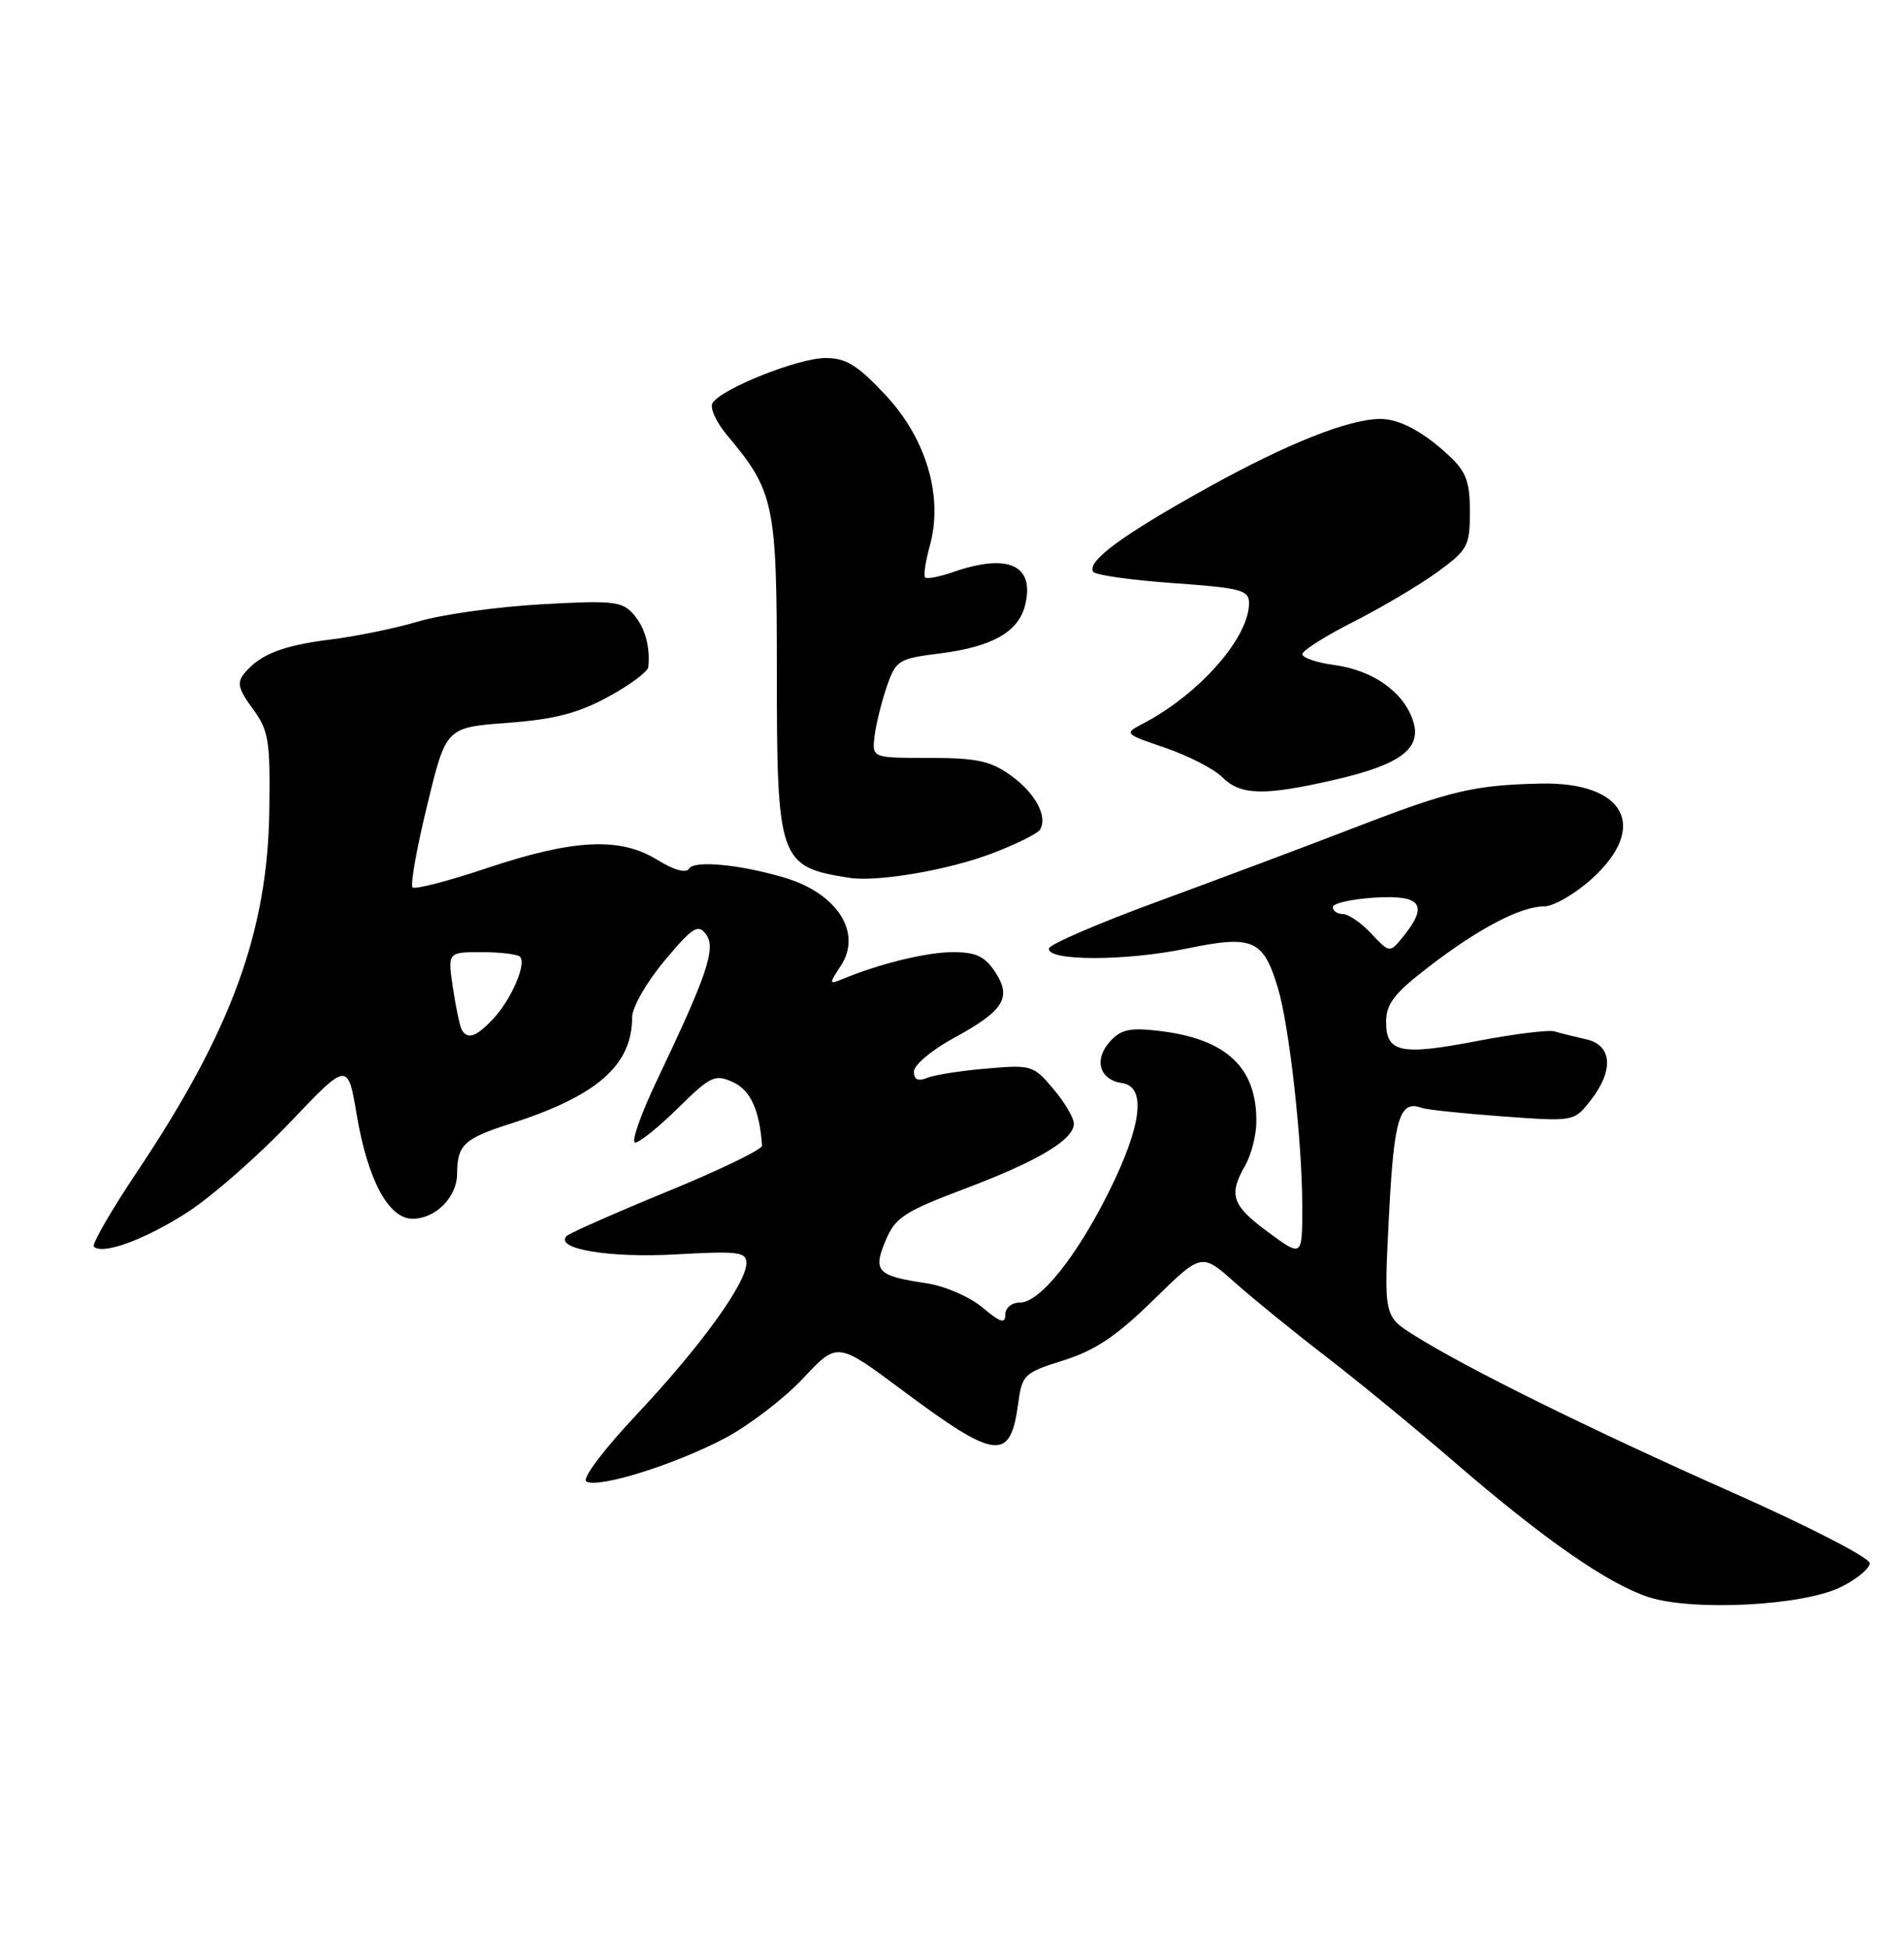 <?xml version="1.0" encoding="UTF-8" standalone="no"?>
<!DOCTYPE svg PUBLIC "-//W3C//DTD SVG 1.1//EN" "http://www.w3.org/Graphics/SVG/1.1/DTD/svg11.dtd" >
<svg xmlns="http://www.w3.org/2000/svg" xmlns:xlink="http://www.w3.org/1999/xlink" version="1.1" viewBox="0 0 250 256">
 <g >
 <path fill="currentColor"
d=" M 241.65 208.38 C 243.77 207.35 245.50 205.92 245.50 205.22 C 245.50 204.51 237.40 200.34 227.50 195.95 C 208.76 187.63 192.45 179.57 185.67 175.29 C 181.70 172.79 181.70 172.79 182.37 159.69 C 183.02 146.82 183.75 144.38 186.66 145.44 C 187.29 145.68 192.05 146.18 197.24 146.56 C 206.66 147.25 206.66 147.25 208.83 144.49 C 211.94 140.53 211.70 137.19 208.25 136.44 C 206.74 136.10 204.89 135.64 204.14 135.41 C 203.39 135.17 198.85 135.73 194.04 136.65 C 183.89 138.60 182.00 138.21 182.00 134.15 C 182.00 131.81 183.06 130.42 187.45 127.04 C 194.05 121.94 199.64 119.00 202.71 119.00 C 203.97 119.00 206.80 117.37 209.00 115.38 C 216.56 108.55 213.35 102.61 202.23 102.87 C 193.54 103.07 190.48 103.79 178.00 108.60 C 171.68 111.04 160.08 115.39 152.24 118.27 C 144.39 121.14 137.86 123.95 137.74 124.50 C 137.34 126.18 147.73 126.20 155.75 124.54 C 164.53 122.73 165.88 123.31 167.81 129.77 C 169.29 134.73 170.98 149.85 170.99 158.28 C 171.00 165.06 171.00 165.06 166.54 161.78 C 161.75 158.26 161.27 156.89 163.50 153.00 C 164.29 151.62 164.95 149.06 164.96 147.30 C 165.04 140.14 161.03 136.38 152.20 135.34 C 148.35 134.88 147.18 135.14 145.73 136.75 C 143.58 139.12 144.37 141.77 147.33 142.19 C 150.54 142.65 149.93 147.74 145.64 156.38 C 141.36 164.99 136.54 171.00 133.93 171.00 C 132.83 171.00 132.00 171.69 132.00 172.59 C 132.00 173.83 131.35 173.63 129.00 171.65 C 127.33 170.25 124.06 168.83 121.66 168.47 C 115.15 167.50 114.59 166.91 116.28 162.87 C 117.55 159.84 118.70 159.08 126.60 156.09 C 136.29 152.44 141.00 149.62 141.00 147.51 C 141.00 146.76 139.79 144.71 138.31 142.96 C 135.71 139.86 135.42 139.77 129.56 140.28 C 126.23 140.56 122.71 141.11 121.75 141.50 C 120.53 142.00 120.00 141.74 120.00 140.67 C 120.00 139.82 122.33 137.86 125.17 136.31 C 131.82 132.69 132.89 131.00 130.66 127.60 C 129.32 125.55 128.14 125.00 125.14 125.00 C 121.68 125.00 115.58 126.49 110.63 128.53 C 108.84 129.27 108.83 129.19 110.40 126.79 C 113.25 122.45 109.93 117.27 103.00 115.22 C 97.15 113.48 91.17 112.92 90.48 114.03 C 90.08 114.68 88.53 114.25 86.28 112.87 C 81.41 109.86 75.31 110.16 63.93 113.97 C 58.87 115.67 54.47 116.80 54.17 116.50 C 53.86 116.19 54.72 111.34 56.09 105.72 C 58.56 95.50 58.56 95.50 66.63 94.90 C 72.80 94.44 75.90 93.64 79.84 91.49 C 82.68 89.95 85.05 88.19 85.12 87.59 C 85.40 84.90 84.69 82.35 83.16 80.62 C 81.67 78.93 80.45 78.81 71.00 79.34 C 65.22 79.67 58.02 80.67 55.00 81.57 C 51.98 82.47 46.79 83.54 43.47 83.95 C 37.14 84.73 34.16 85.89 32.09 88.39 C 31.08 89.61 31.28 90.46 33.18 93.04 C 35.28 95.89 35.49 97.17 35.36 106.35 C 35.15 122.31 30.39 135.32 17.97 153.88 C 14.57 158.96 12.03 163.36 12.32 163.66 C 13.46 164.80 19.16 162.69 24.70 159.09 C 27.89 157.02 33.91 151.73 38.09 147.34 C 45.67 139.37 45.67 139.37 46.86 146.47 C 48.28 154.89 51.03 160.00 54.16 160.00 C 57.20 160.00 60.00 157.18 60.02 154.10 C 60.04 150.30 60.91 149.48 67.00 147.53 C 78.39 143.89 83.00 139.86 83.00 133.54 C 83.00 132.25 84.91 128.92 87.25 126.13 C 90.94 121.72 91.66 121.26 92.69 122.64 C 94.05 124.45 92.90 127.90 86.29 141.76 C 84.13 146.29 82.83 150.00 83.40 150.00 C 83.97 150.00 86.51 147.95 89.05 145.45 C 93.31 141.25 93.88 140.99 96.25 142.07 C 98.53 143.11 99.73 145.72 100.06 150.40 C 100.10 150.90 94.49 153.61 87.61 156.43 C 80.73 159.26 74.79 161.88 74.41 162.26 C 72.72 163.95 79.98 165.18 88.75 164.68 C 96.96 164.22 98.00 164.35 98.00 165.84 C 98.00 168.48 91.92 176.85 83.57 185.73 C 79.23 190.35 76.39 194.12 76.98 194.49 C 78.52 195.44 88.66 192.27 95.24 188.78 C 98.39 187.10 102.99 183.58 105.46 180.94 C 109.94 176.15 109.94 176.15 118.47 182.51 C 130.81 191.71 132.66 191.92 133.69 184.27 C 134.20 180.46 134.45 180.22 139.68 178.58 C 143.82 177.27 146.64 175.38 151.45 170.66 C 157.77 164.47 157.77 164.47 162.13 168.36 C 164.54 170.50 169.88 174.85 174.00 178.01 C 178.12 181.18 185.78 187.46 191.00 191.97 C 202.69 202.06 211.08 207.90 216.43 209.66 C 222.19 211.55 236.65 210.82 241.65 208.38 Z  M 130.23 112.05 C 133.38 110.85 136.22 109.45 136.55 108.93 C 137.61 107.21 135.93 104.08 132.69 101.78 C 130.05 99.89 128.20 99.50 122.00 99.50 C 114.50 99.50 114.50 99.50 114.83 96.66 C 115.02 95.10 115.74 92.17 116.43 90.16 C 117.64 86.66 117.95 86.47 123.50 85.77 C 130.27 84.91 133.72 82.96 134.59 79.49 C 135.92 74.19 132.41 72.57 125.10 75.12 C 123.34 75.73 121.71 76.04 121.48 75.81 C 121.24 75.58 121.52 73.70 122.09 71.64 C 123.87 65.19 121.64 57.59 116.26 51.85 C 112.59 47.93 111.09 47.00 108.39 47.00 C 104.83 47.00 94.72 51.03 93.56 52.91 C 93.17 53.53 94.04 55.44 95.48 57.15 C 101.65 64.49 102.00 66.14 102.00 88.01 C 102.00 113.00 102.28 113.79 111.50 115.24 C 115.19 115.82 124.45 114.24 130.23 112.05 Z  M 175.04 102.42 C 184.00 100.38 186.82 98.23 185.48 94.46 C 184.15 90.72 180.18 87.97 175.16 87.30 C 172.87 86.99 171.00 86.35 171.00 85.88 C 171.00 85.41 174.04 83.49 177.75 81.61 C 181.46 79.73 186.41 76.79 188.75 75.09 C 192.73 72.18 193.00 71.68 193.00 67.18 C 193.00 63.23 192.51 61.92 190.25 59.81 C 186.89 56.68 183.75 55.00 181.25 55.00 C 177.12 55.00 168.96 58.25 158.50 64.06 C 147.29 70.29 142.68 73.68 143.54 75.07 C 143.80 75.49 148.52 76.16 154.01 76.55 C 162.95 77.18 164.00 77.46 164.00 79.18 C 164.00 83.73 157.45 91.16 150.02 95.03 C 147.57 96.30 147.63 96.35 153.01 98.18 C 156.02 99.21 159.38 100.93 160.47 102.02 C 162.86 104.41 165.92 104.50 175.04 102.42 Z  M 60.66 135.25 C 60.40 134.84 59.87 132.36 59.48 129.75 C 58.77 125.00 58.77 125.00 63.22 125.00 C 65.67 125.00 67.94 125.27 68.27 125.60 C 69.17 126.51 67.15 131.20 64.76 133.75 C 62.56 136.10 61.43 136.51 60.66 135.25 Z  M 180.06 122.57 C 178.74 121.15 177.05 120.00 176.33 120.00 C 175.60 120.00 175.00 119.59 175.00 119.09 C 175.00 118.59 177.48 118.03 180.50 117.84 C 186.63 117.46 187.60 118.80 184.24 122.96 C 182.47 125.13 182.47 125.13 180.06 122.57 Z "/>
</g>
</svg>